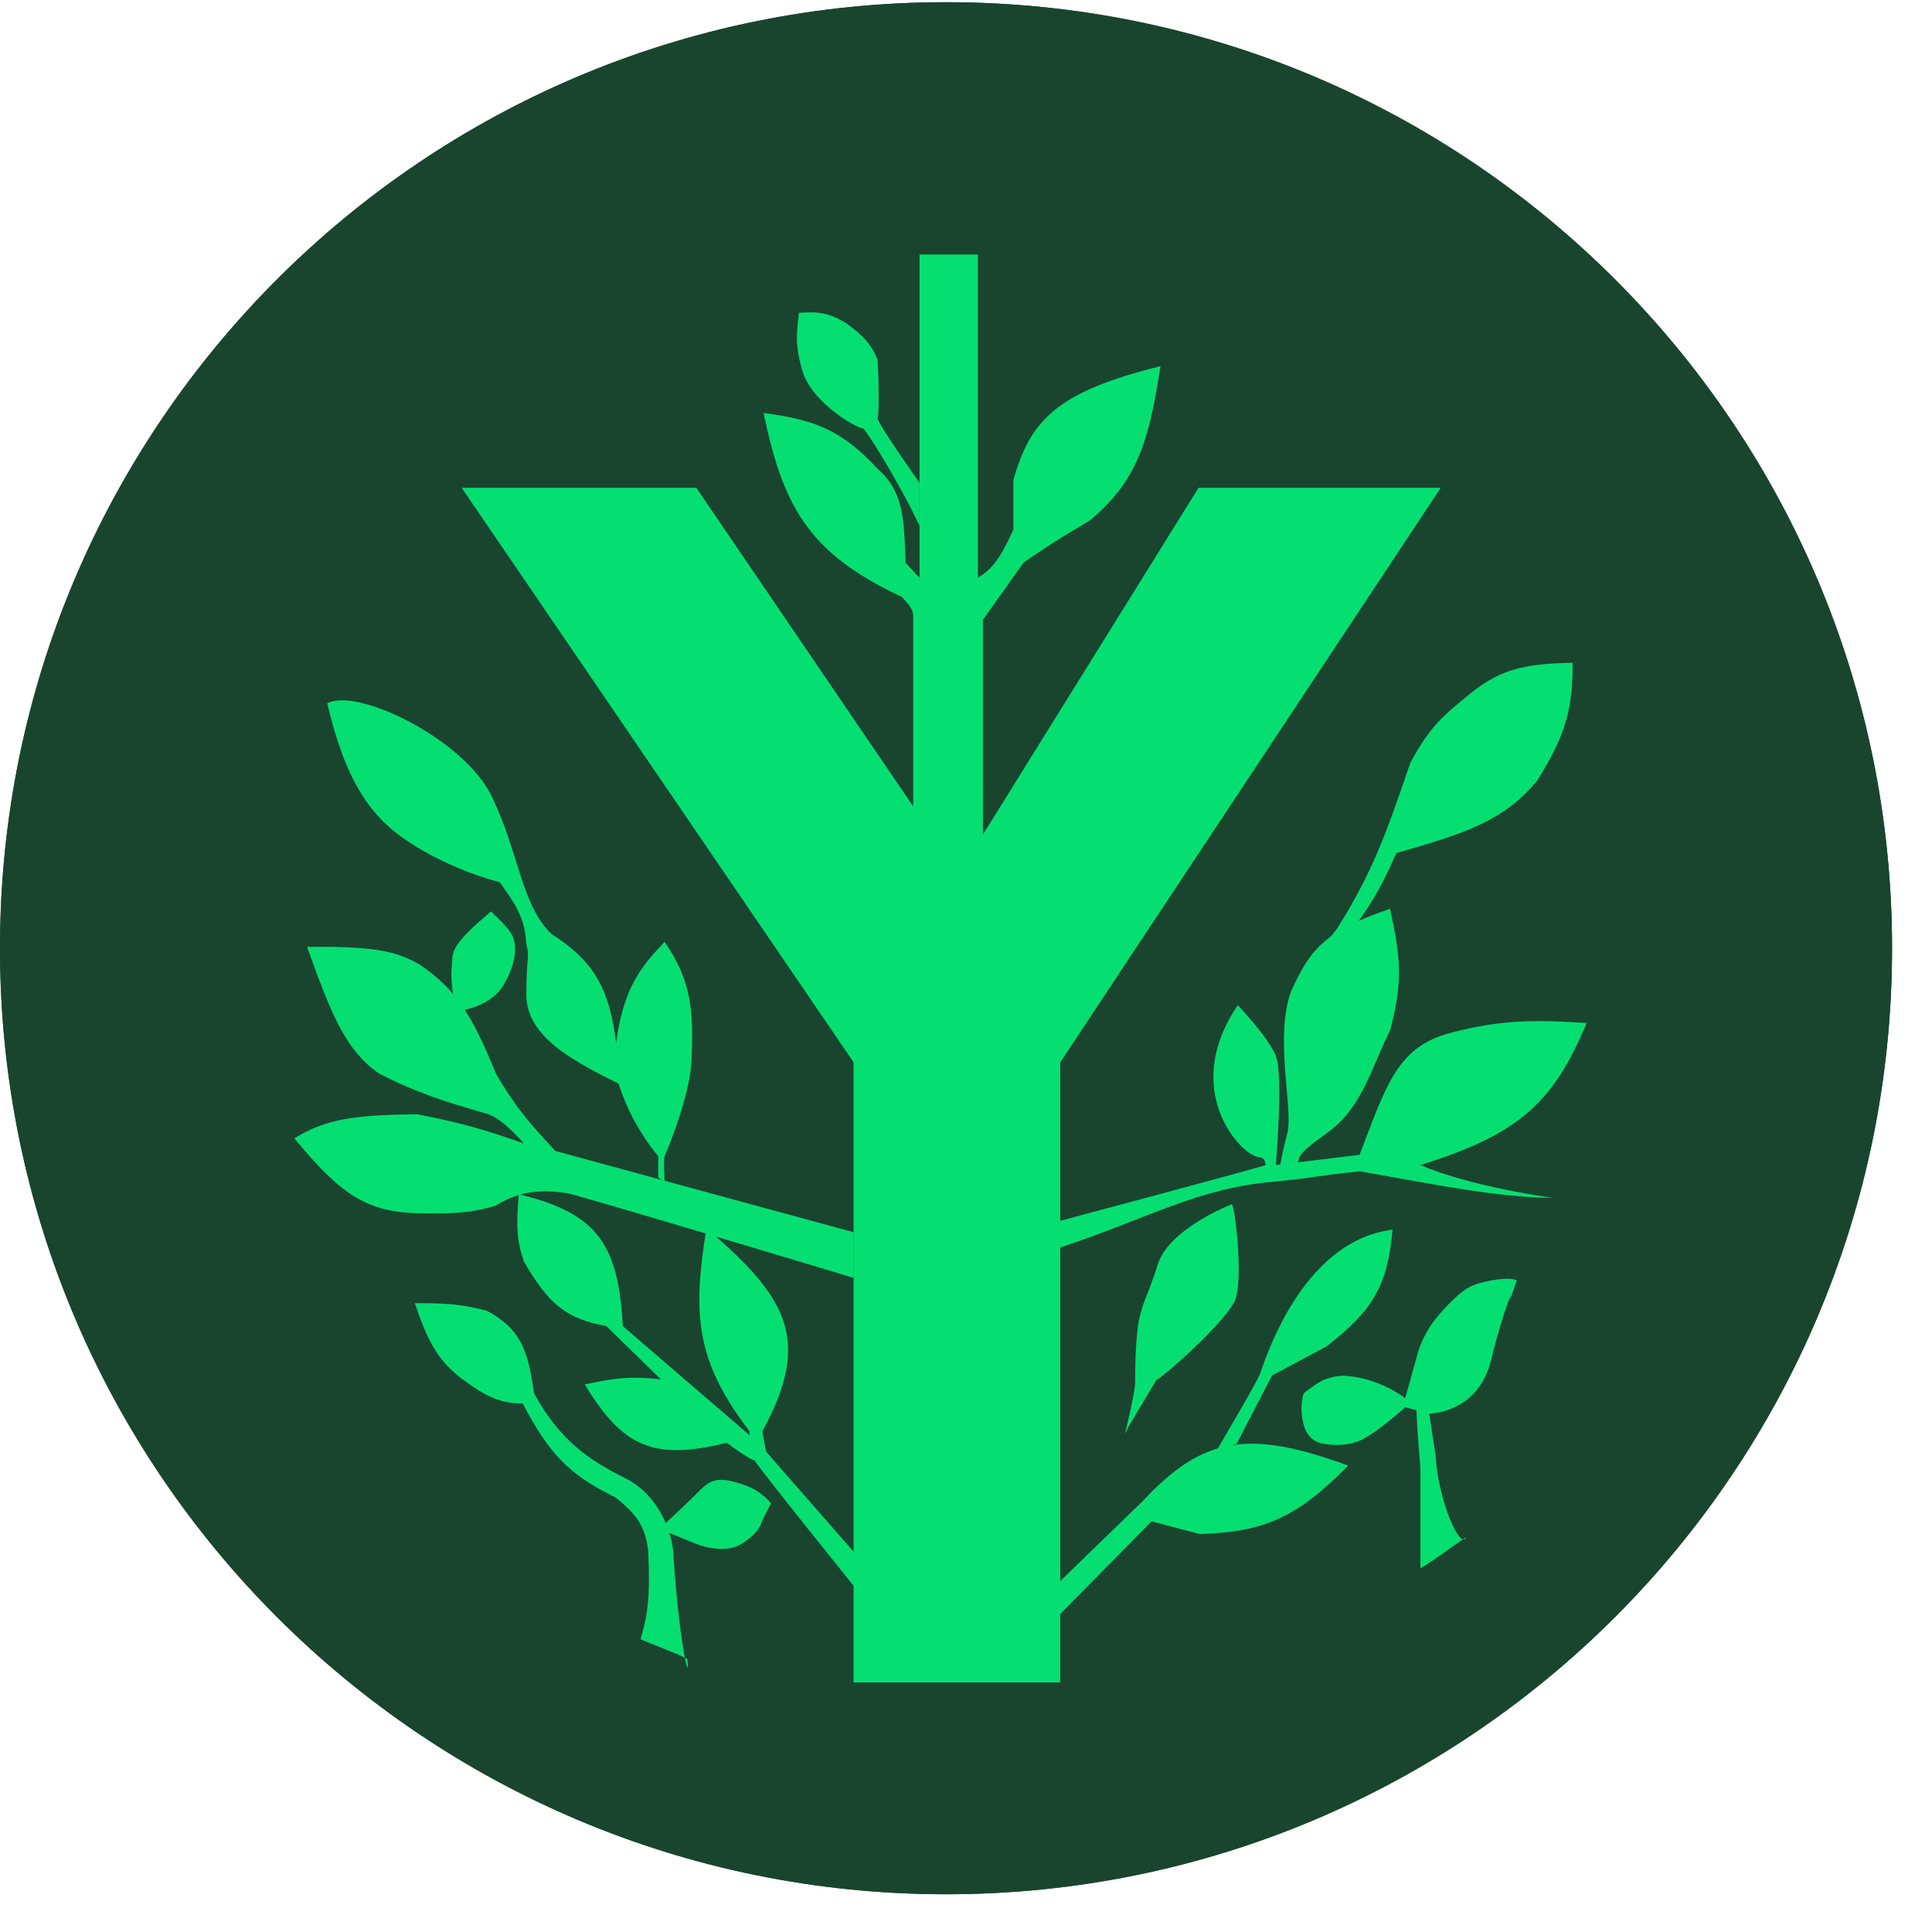 <svg width="43" height="43" viewBox="0 0 43 43" fill="none" xmlns="http://www.w3.org/2000/svg">
<path d="M42.111 21.104C42.111 32.733 32.684 42.16 21.055 42.16C9.427 42.16 0 32.733 0 21.104C0 9.476 9.427 0.049 21.055 0.049C32.684 0.049 42.111 9.476 42.111 21.104Z" fill="#19452F"/>
<path d="M42.111 21.104C42.111 32.733 32.684 42.16 21.055 42.16C9.427 42.16 0 32.733 0 21.104C0 9.476 9.427 0.049 21.055 0.049C32.684 0.049 42.111 9.476 42.111 21.104Z" fill="#19452F"/>
<path d="M28.481 26.014H28.848C28.974 25.73 28.735 25.788 29.526 25.223C30.316 24.659 30.493 23.827 30.937 22.937C31.248 21.796 31.155 21.227 30.937 20.227C29.392 20.748 29.13 21.213 28.735 22.062C28.357 23.117 28.792 24.686 28.651 25.223C28.51 25.76 28.481 26.014 28.481 26.014Z" fill="#05DF72"/>
<path d="M30.231 20.51L29.751 20.764L29.746 20.766L29.678 20.807L29.582 20.877L29.61 20.848L29.611 20.848L29.639 20.82L29.751 20.679C30.544 19.429 30.851 18.554 31.388 16.982C31.782 16.243 32.075 15.96 32.63 15.514C33.341 14.91 33.878 14.77 35.001 14.752C35.009 15.815 34.826 16.388 34.211 17.377C33.47 18.266 32.639 18.54 31.078 18.986C30.73 19.774 30.55 20.055 30.231 20.51Z" fill="#05DF72"/>
<path d="M19.195 9.53C19.252 9.502 20.108 10.918 20.465 11.704V10.744C20.465 10.744 19.506 9.389 19.534 9.305C19.562 9.22 19.565 8.645 19.534 8.006C19.382 7.644 19.211 7.471 18.828 7.188C18.401 6.936 18.179 6.939 17.784 6.962C17.697 7.547 17.733 7.828 17.869 8.289C18.12 9.024 19.139 9.559 19.195 9.53Z" fill="#05DF72"/>
<path d="M18.998 27.425V28.441C18.998 28.441 12.732 26.55 12.591 26.55C12.45 26.55 11.76 26.366 11.039 26.832C10.457 27.009 10.046 27.015 9.289 27.001C8.11 26.976 7.527 26.517 6.551 25.336C7.257 24.898 7.909 24.814 9.289 24.8C10.274 24.992 10.786 25.141 11.659 25.449C11.659 25.449 11.208 24.913 10.869 24.8C10.53 24.687 9.511 24.452 8.442 23.897C7.691 23.378 7.376 22.582 6.833 21.074C8.321 21.058 8.811 21.164 9.345 21.469C10.128 22.009 10.495 22.555 11.039 23.897C11.463 24.621 11.77 24.989 12.365 25.618L18.998 27.425Z" fill="#05DF72"/>
<path d="M20.325 13.68V17.998V20.171H21.877V18.393V13.793L22.78 12.523C22.78 12.523 23.351 12.109 24.248 11.591C25.282 10.724 25.564 9.896 25.828 8.148C23.608 8.708 22.939 9.286 22.554 10.688V11.789C22.25 12.456 22.077 12.664 21.764 12.861V5.664H20.466V12.861L20.155 12.523C20.119 11.525 20.114 10.951 19.534 10.434C18.73 9.574 18.153 9.344 16.994 9.192C17.428 11.24 17.961 12.299 20.071 13.285C20.217 13.444 20.303 13.533 20.325 13.68Z" fill="#05DF72"/>
<path d="M23.598 27.764V27.171C23.598 27.171 28.143 25.958 28.171 25.929C28.154 25.832 28.135 25.789 28.058 25.76L28.01 25.753C28.007 25.753 28.004 25.752 28.001 25.752C27.582 25.681 26.277 24.236 27.55 22.373C27.55 22.373 28.227 23.079 28.397 23.502C28.566 23.925 28.397 25.929 28.397 25.929L30.259 25.703C30.861 24.131 31.106 23.305 32.263 22.994C33.42 22.683 34.204 22.698 35.312 22.768C34.568 24.573 33.757 25.262 31.614 25.929C32.734 26.418 34.578 26.663 34.578 26.663C33.248 26.654 31.622 26.299 30.259 26.07C29.19 26.181 29.466 26.186 28.397 26.296C26.656 26.436 25.575 27.111 23.598 27.764Z" fill="#05DF72"/>
<path d="M17.05 32.308L19.026 34.566V35.328C19.026 35.328 16.909 32.703 16.796 32.506C16.729 32.506 16.345 32.242 16.175 32.111C14.559 32.51 13.867 32.221 13.014 30.812C13.613 30.691 13.944 30.616 14.708 30.699L13.494 29.514C12.607 29.352 12.209 29.029 11.659 28.074C11.48 27.552 11.496 27.205 11.547 26.578C13.233 26.997 13.764 27.617 13.861 29.514L16.681 31.941C16.681 31.889 16.683 31.857 16.683 31.857C15.498 30.304 15.402 29.286 15.724 27.341C17.584 28.912 18.049 29.874 16.966 31.857L17.05 32.308Z" fill="#05DF72"/>
<path d="M28.311 30.614L27.521 32.138L27.098 32.251C27.098 32.251 27.944 30.811 28.029 30.614C28.114 30.416 28.914 27.627 30.993 27.368C30.887 28.564 30.593 29.143 29.525 29.965L28.311 30.614Z" fill="#05DF72"/>
<path d="M18.998 36.005V23.643L10.276 10.857H15.498L21.34 19.438L26.675 10.857H32.066L23.598 23.643V36.005V37.445H18.998V36.005Z" fill="#05DF72"/>
<path d="M25.631 33.86L23.542 35.977V35.243L25.433 33.409C26.777 31.969 27.785 31.808 30.005 32.618C28.875 33.771 28.147 34.096 26.703 34.143L25.631 33.86Z" fill="#05DF72"/>
<path d="M14.792 25.732C14.764 25.788 14.792 26.296 14.792 26.296L14.651 26.212V25.732C14.651 25.732 13.893 24.887 13.663 23.7C13.781 22.055 14.249 21.536 14.792 20.962C15.37 21.809 15.454 22.439 15.385 23.7C15.313 24.517 14.82 25.675 14.792 25.732Z" fill="#05DF72"/>
<path d="M12.28 20.792C13.346 21.475 13.685 22.164 13.776 24.01V24.123C12.783 23.628 11.715 23.078 11.715 22.147C11.715 21.216 11.798 21.335 11.715 21.018C11.681 20.427 11.484 20.142 11.123 19.635C10.253 19.409 9.175 18.901 8.583 18.337C7.99 17.772 7.595 16.975 7.284 15.655C7.95 15.29 10.304 16.446 10.925 17.688C11.546 18.929 11.593 20.144 12.28 20.792Z" fill="#05DF72"/>
<path d="M13.918 32.901C14.708 33.296 14.99 34.199 14.99 34.651C15.065 35.747 15.173 36.536 15.242 36.894C15.278 36.913 15.3 36.928 15.301 36.937C15.321 37.188 15.292 37.158 15.242 36.894C15.063 36.8 14.529 36.602 14.256 36.485C14.419 35.929 14.475 35.539 14.426 34.509C14.355 33.948 14.164 33.702 13.692 33.324C12.651 32.819 12.215 32.341 11.632 31.235C11.136 31.237 10.824 31.096 10.22 30.643C9.738 30.244 9.527 29.874 9.232 29.006C9.967 28.999 10.319 29.036 10.841 29.175C11.588 29.581 11.751 30.043 11.886 31.01C12.47 32.077 13.127 32.505 13.918 32.901Z" fill="#05DF72"/>
<path d="M15.4 33.348C15.533 33.21 15.656 33.09 15.724 33.042C15.921 32.901 16.119 32.901 16.542 33.042C16.966 33.183 17.163 33.465 17.163 33.465C17.163 33.465 16.994 33.747 16.937 33.917C16.881 34.086 16.599 34.34 16.373 34.425C16.153 34.507 15.807 34.488 15.47 34.352L14.68 34.029L15.4 33.348Z" fill="#05DF72"/>
<path d="M10.277 22.486L10.107 22.288C10.107 22.288 10.023 21.808 10.051 21.554C10.079 21.3 10.031 21.206 10.248 20.933C10.466 20.66 10.812 20.396 10.926 20.284C11.162 20.512 11.377 20.707 11.434 20.905C11.49 21.103 11.49 21.441 11.208 21.921C10.926 22.401 10.277 22.486 10.277 22.486Z" fill="#05DF72"/>
<path d="M25.744 30.7L25.123 31.744L25.038 31.913C25.038 31.913 25.264 30.982 25.264 30.784C25.264 30.587 25.264 29.683 25.377 29.26C25.49 28.837 25.518 28.922 25.772 28.131C26.026 27.341 27.409 26.805 27.409 26.805C27.475 26.738 27.679 28.424 27.494 28.922C27.308 29.419 25.721 30.796 25.744 30.7Z" fill="#05DF72"/>
<path d="M31.614 32.675C31.614 32.675 31.554 32.036 31.524 31.386L31.275 31.32C31.275 31.32 30.654 31.884 30.287 32.054C29.92 32.223 29.497 32.139 29.497 32.139C29.497 32.139 29.13 32.139 29.017 31.715C28.904 31.292 29.017 31.01 29.017 31.01C29.017 31.01 29.328 30.756 29.497 30.699C29.666 30.643 29.864 30.558 30.4 30.699C30.936 30.84 31.275 31.122 31.275 31.122L31.549 30.135C31.552 30.125 31.554 30.115 31.557 30.106C31.698 29.655 31.924 29.344 32.263 29.006C32.602 28.667 32.743 28.582 33.194 28.498C33.646 28.413 33.759 28.498 33.759 28.498L33.587 28.992C33.573 29.034 33.555 29.085 33.533 29.147L33.587 28.992C33.73 28.561 33.459 29.136 33.194 30.247C32.904 31.467 31.811 31.461 31.811 31.461L31.952 32.393C31.999 33.241 32.367 34.197 32.558 34.26C32.612 34.224 32.64 34.21 32.63 34.227C32.611 34.259 32.587 34.269 32.558 34.26C32.372 34.383 31.877 34.758 31.614 34.904V32.675Z" fill="#05DF72"/>
</svg>
